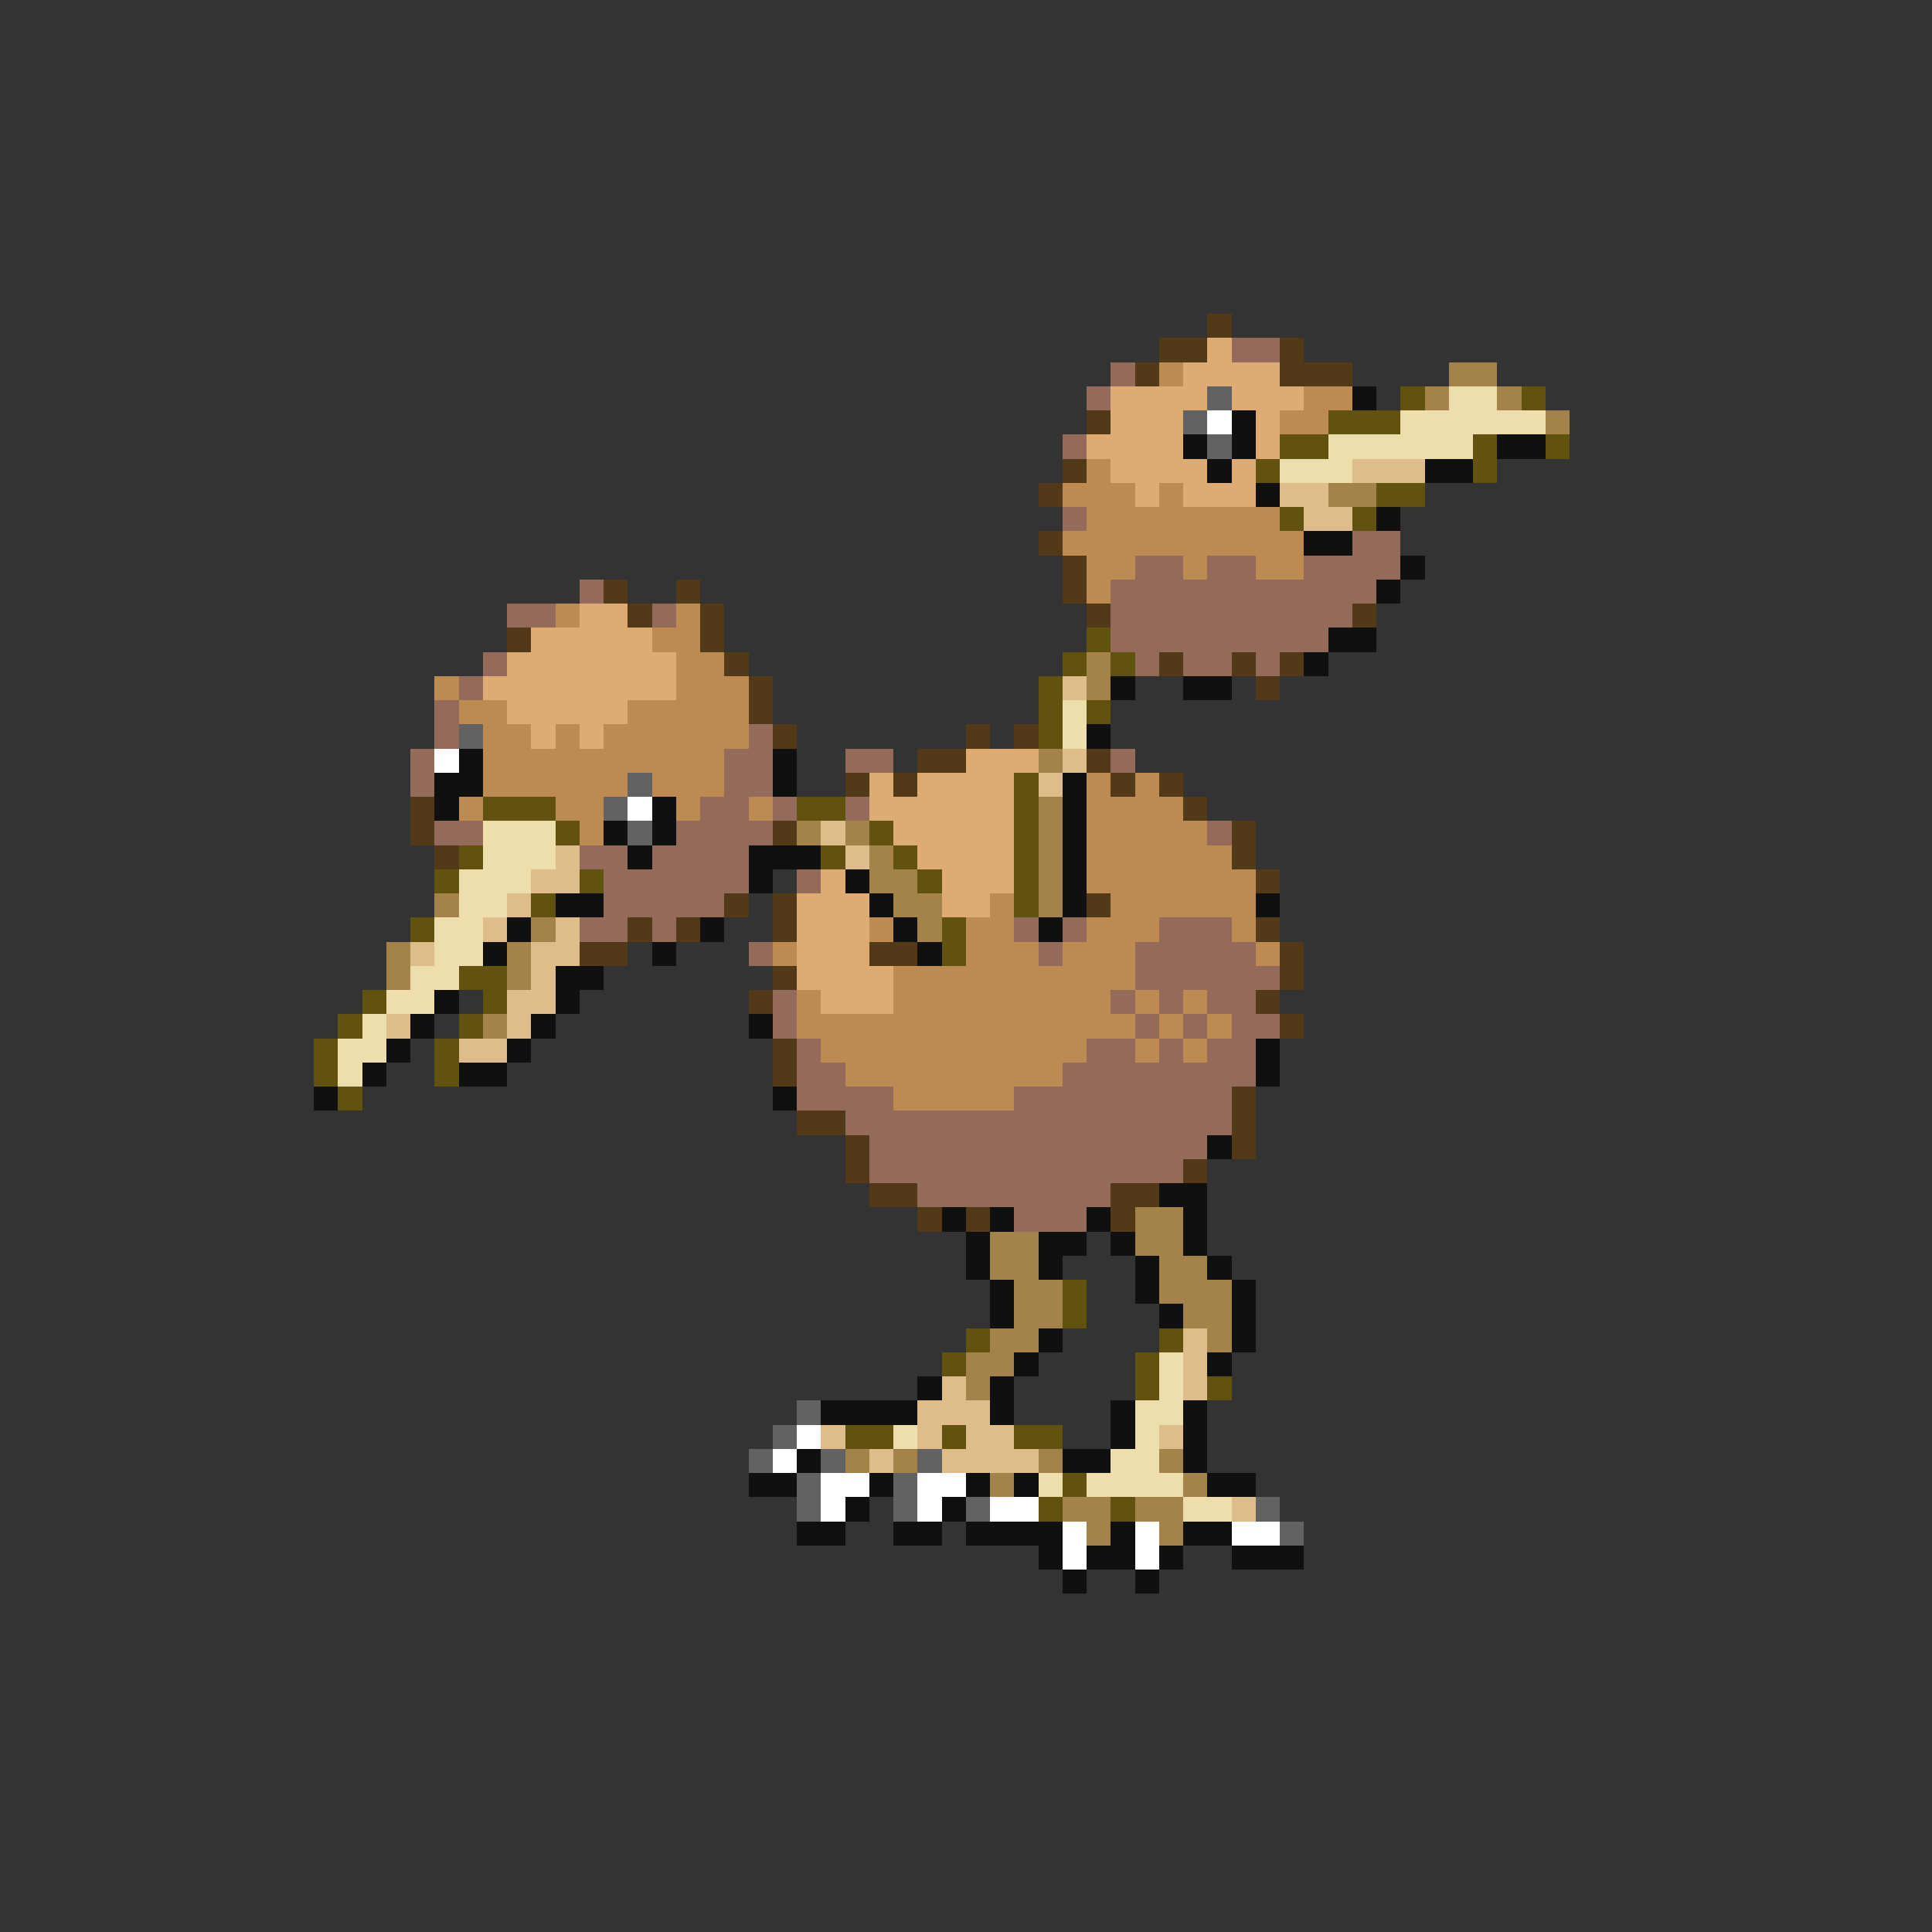 <svg xmlns="http://www.w3.org/2000/svg" viewBox="0 -0.5 80 80" shape-rendering="crispEdges">
<rect x="0" y="-0.5" width="80" height="80" fill="#333333" stroke="none"/>
<path stroke="#523918" d="M50 13h1M48 14h2M53 14h1M47 15h1M53 15h3M45 17h1M44 19h1M43 20h1M43 22h1M44 23h1M25 24h1M28 24h1M44 24h1M26 25h1M29 25h1M45 25h1M56 25h1M21 26h1M29 26h1M30 27h1M48 27h1M51 27h1M53 27h1M31 28h1M52 28h1M31 29h1M32 30h1M40 30h1M42 30h1M38 31h2M45 31h1M35 32h1M37 32h1M46 32h1M48 32h1M17 33h1M49 33h1M17 34h1M32 34h1M51 34h1M18 35h1M51 35h1M52 36h1M30 37h1M32 37h1M45 37h1M26 38h1M28 38h1M32 38h1M52 38h1M24 39h2M36 39h2M53 39h1M32 40h1M53 40h1M31 41h1M52 41h1M53 42h1M32 43h1M32 44h1M51 45h1M33 46h2M51 46h1M35 47h1M51 47h1M35 48h1M49 48h1M36 49h2M46 49h2M38 50h1M40 50h1M46 50h1" />
<path stroke="#deac73" d="M50 14h1M49 15h4M46 16h4M51 16h3M46 17h3M52 17h1M45 18h4M52 18h1M46 19h4M51 19h1M47 20h1M49 20h3M24 25h2M22 26h5M21 27h7M20 28h8M21 29h5M22 30h1M24 30h1M40 31h3M36 32h1M38 32h4M36 33h6M37 34h5M38 35h4M34 36h1M39 36h3M33 37h3M39 37h2M33 38h3M33 39h3M33 40h4M34 41h3" />
<path stroke="#946a5a" d="M51 14h2M46 15h1M45 16h1M44 18h1M44 21h1M56 22h2M47 23h2M50 23h2M54 23h4M24 24h1M46 24h11M21 25h2M27 25h1M46 25h10M46 26h9M20 27h1M47 27h1M49 27h2M52 27h1M19 28h1M18 29h1M18 30h1M31 30h1M17 31h1M30 31h2M35 31h2M46 31h1M17 32h1M30 32h2M29 33h2M32 33h1M35 33h1M18 34h2M28 34h4M50 34h1M24 35h2M27 35h4M25 36h6M33 36h1M25 37h5M24 38h2M27 38h1M42 38h1M44 38h1M48 38h3M31 39h1M43 39h1M47 39h5M47 40h6M32 41h1M46 41h1M48 41h1M50 41h2M32 42h1M47 42h1M49 42h1M51 42h2M33 43h1M45 43h2M48 43h1M50 43h2M33 44h2M44 44h8M33 45h4M42 45h9M35 46h16M36 47h14M36 48h13M38 49h8M42 50h3" />
<path stroke="#bd8b52" d="M48 15h1M54 16h2M53 17h2M45 19h1M44 20h3M48 20h1M45 21h8M44 22h10M45 23h2M49 23h1M52 23h2M45 24h1M23 25h1M28 25h1M27 26h2M28 27h2M18 28h1M28 28h3M19 29h2M26 29h5M20 30h2M23 30h1M25 30h6M20 31h10M20 32h6M27 32h3M45 32h1M47 32h1M19 33h1M23 33h2M28 33h1M31 33h1M45 33h4M24 34h1M45 34h5M45 35h6M45 36h7M41 37h1M46 37h6M36 38h1M40 38h2M45 38h3M51 38h1M32 39h1M40 39h3M44 39h3M52 39h1M37 40h10M33 41h1M37 41h9M47 41h1M49 41h1M33 42h14M48 42h1M50 42h1M34 43h11M47 43h1M49 43h1M35 44h9M37 45h5" />
<path stroke="#a4834a" d="M60 15h2M59 16h1M62 16h1M64 17h1M55 20h2M45 27h1M45 28h1M43 31h1M43 33h1M33 34h1M35 34h1M43 34h1M36 35h1M43 35h1M36 36h2M43 36h1M18 37h1M37 37h2M43 37h1M22 38h1M38 38h1M16 39h1M21 39h1M16 40h1M21 40h1M20 42h1M47 50h2M41 51h2M47 51h2M41 52h2M48 52h2M42 53h2M48 53h3M42 54h2M49 54h2M41 55h2M50 55h1M40 56h2M40 57h1M35 60h1M37 60h1M43 60h1M48 60h1M41 61h1M49 61h1M44 62h2M47 62h2M45 63h1M48 63h1" />
<path stroke="#626262" d="M50 16h1M49 17h1M50 18h1M19 30h1M26 32h1M25 33h1M26 34h1M33 58h1M32 59h1M31 60h1M34 60h1M38 60h1M33 61h1M37 61h1M33 62h1M37 62h1M40 62h1M52 62h1M53 63h1" />
<path stroke="#101010" d="M56 16h1M51 17h1M49 18h1M51 18h1M62 18h2M50 19h1M59 19h2M52 20h1M57 21h1M54 22h2M58 23h1M57 24h1M55 26h2M54 27h1M46 28h1M49 28h2M45 30h1M19 31h1M32 31h1M18 32h2M32 32h1M44 32h1M18 33h1M27 33h1M44 33h1M25 34h1M27 34h1M44 34h1M26 35h1M31 35h3M44 35h1M31 36h1M35 36h1M44 36h1M23 37h2M36 37h1M44 37h1M52 37h1M21 38h1M29 38h1M37 38h1M43 38h1M20 39h1M27 39h1M38 39h1M23 40h2M18 41h1M23 41h1M17 42h1M22 42h1M31 42h1M16 43h1M21 43h1M52 43h1M15 44h1M19 44h2M52 44h1M13 45h1M32 45h1M50 47h1M48 49h2M39 50h1M41 50h1M45 50h1M49 50h1M40 51h1M43 51h2M46 51h1M49 51h1M40 52h1M43 52h1M47 52h1M50 52h1M41 53h1M47 53h1M51 53h1M41 54h1M48 54h1M51 54h1M43 55h1M51 55h1M42 56h1M50 56h1M38 57h1M41 57h1M34 58h4M41 58h1M46 58h1M49 58h1M46 59h1M49 59h1M33 60h1M44 60h2M49 60h1M31 61h2M36 61h1M40 61h1M42 61h1M50 61h2M35 62h1M39 62h1M33 63h2M37 63h2M40 63h4M46 63h1M49 63h2M43 64h1M45 64h2M48 64h1M51 64h3M44 65h1M47 65h1" />
<path stroke="#625210" d="M58 16h1M63 16h1M55 17h3M53 18h2M61 18h1M64 18h1M52 19h1M61 19h1M57 20h2M53 21h1M56 21h1M45 26h1M44 27h1M46 27h1M43 28h1M43 29h1M45 29h1M43 30h1M42 32h1M20 33h3M33 33h2M42 33h1M23 34h1M36 34h1M42 34h1M19 35h1M34 35h1M37 35h1M42 35h1M18 36h1M24 36h1M38 36h1M42 36h1M22 37h1M42 37h1M17 38h1M39 38h1M39 39h1M19 40h2M15 41h1M20 41h1M14 42h1M19 42h1M13 43h1M18 43h1M13 44h1M18 44h1M14 45h1M44 53h1M44 54h1M40 55h1M48 55h1M39 56h1M47 56h1M47 57h1M50 57h1M35 59h2M39 59h1M42 59h2M44 61h1M43 62h1M46 62h1" />
<path stroke="#eedeac" d="M60 16h2M58 17h6M55 18h6M53 19h3M44 29h1M44 30h1M20 34h3M20 35h3M19 36h3M19 37h2M18 38h2M18 39h2M17 40h2M16 41h2M15 42h1M14 43h2M14 44h1M48 56h1M48 57h1M47 58h2M37 59h1M47 59h1M46 60h2M43 61h1M45 61h4M49 62h2" />
<path stroke="#ffffff" d="M50 17h1M18 31h1M26 33h1M33 59h1M32 60h1M34 61h2M38 61h2M34 62h1M38 62h1M41 62h2M44 63h1M47 63h1M51 63h2M44 64h1M47 64h1" />
<path stroke="#debd8b" d="M56 19h3M53 20h2M54 21h2M44 28h1M44 31h1M43 32h1M34 34h1M23 35h1M35 35h1M22 36h2M21 37h1M20 38h1M23 38h1M17 39h1M22 39h2M22 40h1M21 41h2M16 42h1M21 42h1M19 43h2M49 55h1M49 56h1M39 57h1M49 57h1M38 58h3M34 59h1M38 59h1M40 59h2M48 59h1M36 60h1M39 60h4M51 62h1" />
</svg>